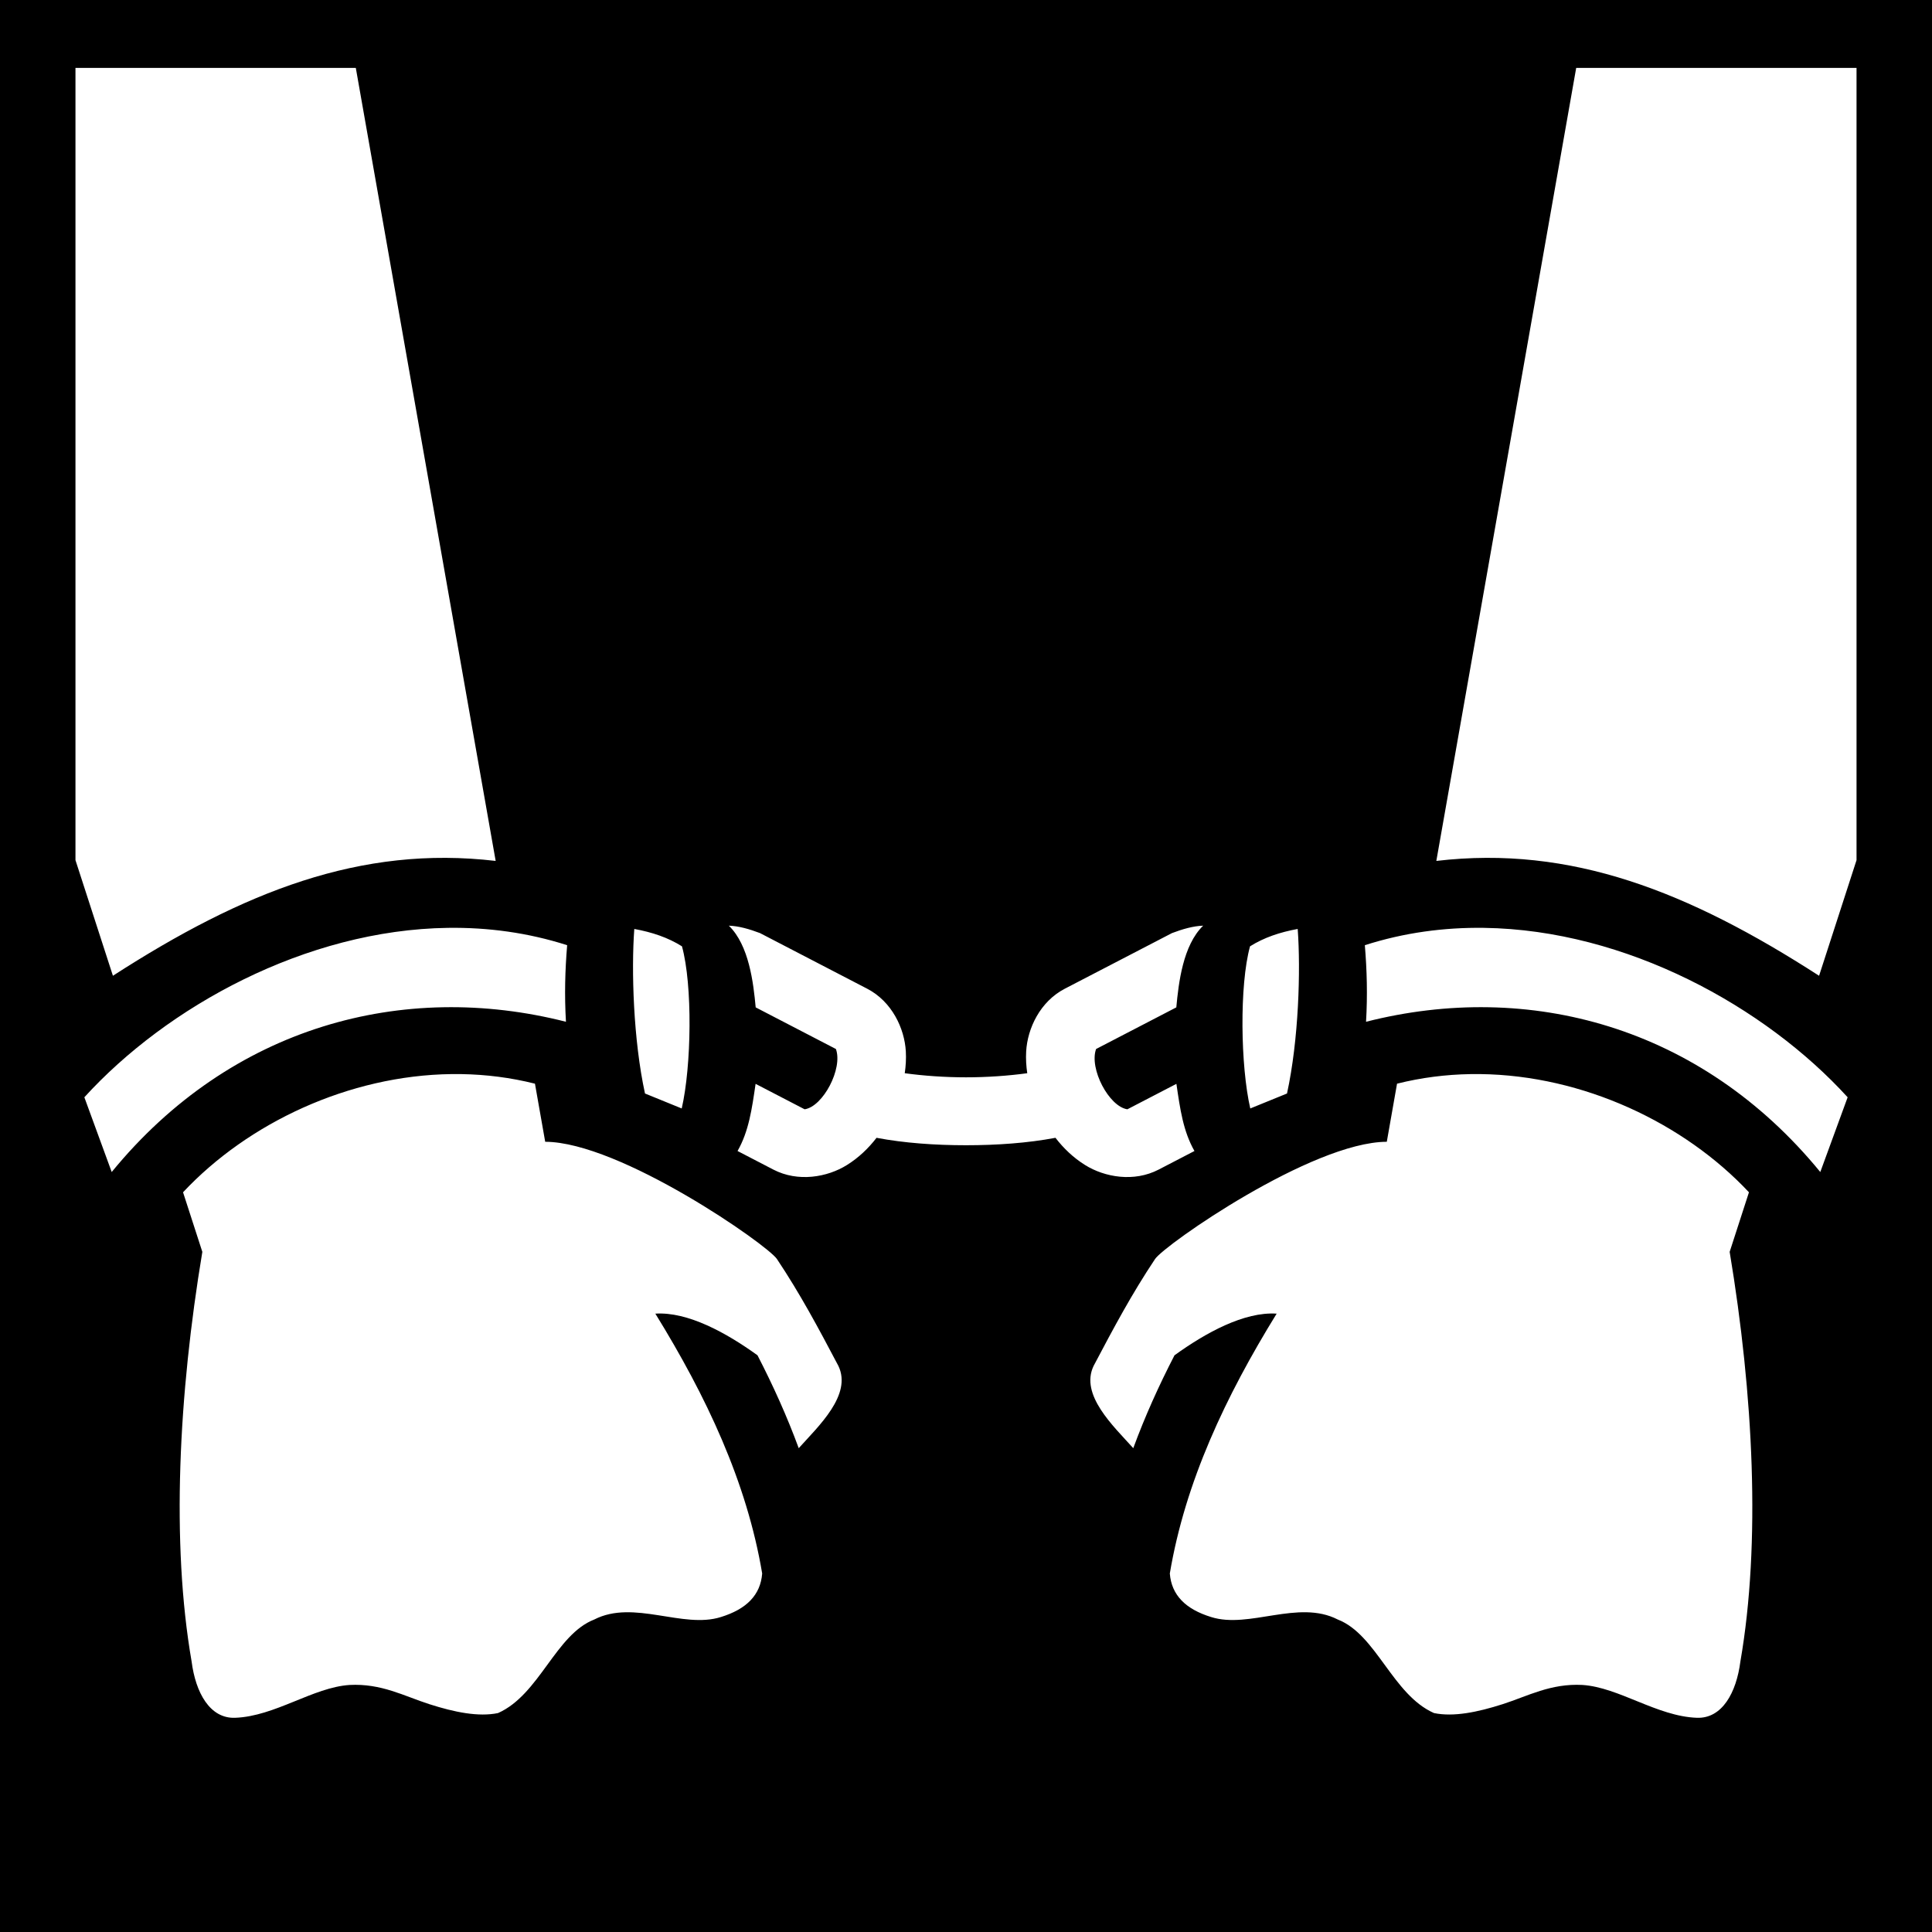 <svg xmlns="http://www.w3.org/2000/svg" viewBox="0 0 512 512" style="height: 512px; width: 512px;"><path d="M0 0h512v512H0z" fill="#000" fill-opacity="1"></path><g class="" transform="translate(0,0)" style="touch-action: none;"><path d="M20 18v209.947l9.924 30.64c34.506-22.263 65.675-34.64 101.433-30.433L94.293 18zm397.707 0l-37.064 210.154c35.758-4.206 66.927 8.17 101.433 30.434l9.924-30.64V18zM193.145 245.31c5.361 5.193 6.517 15.154 7.12 21.655l21.26 11.031c1.888 5.184-3.41 15.26-8.29 15.977l-12.995-6.743c-.973 6.645-1.787 12.547-4.783 17.797l9.486 4.924c6.546 3.397 14.294 2.037 19.485-1.197 3.128-1.949 5.71-4.43 7.863-7.223 7.377 1.392 15.502 1.969 23.709 1.969 8.207 0 16.332-.577 23.709-1.969 2.154 2.793 4.735 5.274 7.863 7.223 5.191 3.234 12.939 4.594 19.485 1.197l9.486-4.924c-2.996-5.25-3.81-11.152-4.783-17.797l-12.994 6.743c-4.88-.717-10.179-10.793-8.291-15.977l21.26-11.031c.603-6.5 1.759-16.462 7.12-21.654-2.663.092-5.482.912-8.27 1.97l-28.401 14.739c-6.546 3.397-9.895 10.514-10.239 16.62-.11 1.967.01 3.89.287 5.774-5.01.685-10.643 1.086-16.232 1.086-5.589 0-11.222-.4-16.232-1.086.276-1.883.397-3.807.287-5.773-.344-6.107-3.693-13.225-10.239-16.621l-28.402-14.739c-2.787-1.058-5.606-1.878-8.27-1.97zm-74.432.58c-37.724.526-74.546 20.941-96.358 44.897l7.249 19.81c31.68-38.692 77.26-50.786 120.38-39.818-.417-7.09-.23-13.694.319-20.293-10.395-3.33-21.028-4.742-31.59-4.595zm274.574 0c-10.562-.146-21.195 1.266-31.59 4.596.55 6.6.736 13.204.319 20.293 43.12-10.968 88.7 1.126 120.38 39.819l7.249-19.81c-21.812-23.957-58.634-44.372-96.358-44.897zm-225.191.292c-.81 10.885-.266 29.41 2.834 43.607l9.734 3.965c2.586-11.223 2.906-32.67.065-42.97-3.732-2.342-7.926-3.739-12.633-4.602zm175.808 0c-4.707.863-8.9 2.26-12.633 4.601-2.84 10.3-2.522 31.748.065 42.97l9.734-3.964c3.1-14.196 3.645-32.722 2.834-43.607zm-224.22 38.46c-27.276.344-53.959 12.954-71.176 31.323 1.704 5.264 3.41 10.527 5.113 15.79-6.285 37.74-8.29 77.163-2.838 108.579 1.055 8.222 4.829 15.139 11.516 14.898 10.581-.38 20.631-8.059 30.33-8.7 8.435-.45 14.473 2.946 21.142 5.087 6.67 2.141 13.051 3.436 18.21 2.36 10.989-4.862 15.247-20.824 25.505-24.791 10.459-5.374 23.473 2.55 33.567-.66 6.792-2.094 10.493-5.844 10.933-11.54-4.083-24.287-14.821-46.989-28.312-68.86 8.6-.557 18.822 5.084 27.074 11.04 4.113 7.971 7.819 16.16 10.924 24.613 5.29-5.878 14.188-14.14 10.51-21.804-5.364-10.173-10.077-19.009-16.282-28.32-2.506-3.763-41.568-31.013-61.416-31.075l-2.714-15.396c-6.42-1.613-12.942-2.43-19.446-2.538-.88-.014-1.76-.016-2.64-.006zm272.632 0c-.88-.01-1.76-.008-2.64.007-6.504.108-13.026.925-19.446 2.537l-2.714 15.396c-19.848.062-58.91 27.313-61.416 31.074-6.205 9.312-10.918 18.148-16.282 28.32-3.678 7.666 5.22 15.927 10.51 21.805 3.105-8.454 6.81-16.642 10.924-24.613 8.252-5.956 18.474-11.597 27.074-11.039-13.49 21.87-24.229 44.572-28.312 68.86.44 5.695 4.14 9.445 10.933 11.538 10.094 3.21 23.108-4.713 33.567.66 10.258 3.968 14.516 19.93 25.506 24.792 5.158 1.076 11.539-.219 18.209-2.36 6.67-2.14 12.707-5.537 21.142-5.088 9.699.642 19.75 8.321 30.33 8.702 6.687.24 10.46-6.676 11.516-14.899 5.452-31.415 3.447-70.839-2.838-108.578 1.703-5.264 3.41-10.527 5.113-15.791-17.217-18.369-43.9-30.979-71.176-31.322z" fill="#fff" fill-opacity="1"></path></g></svg>